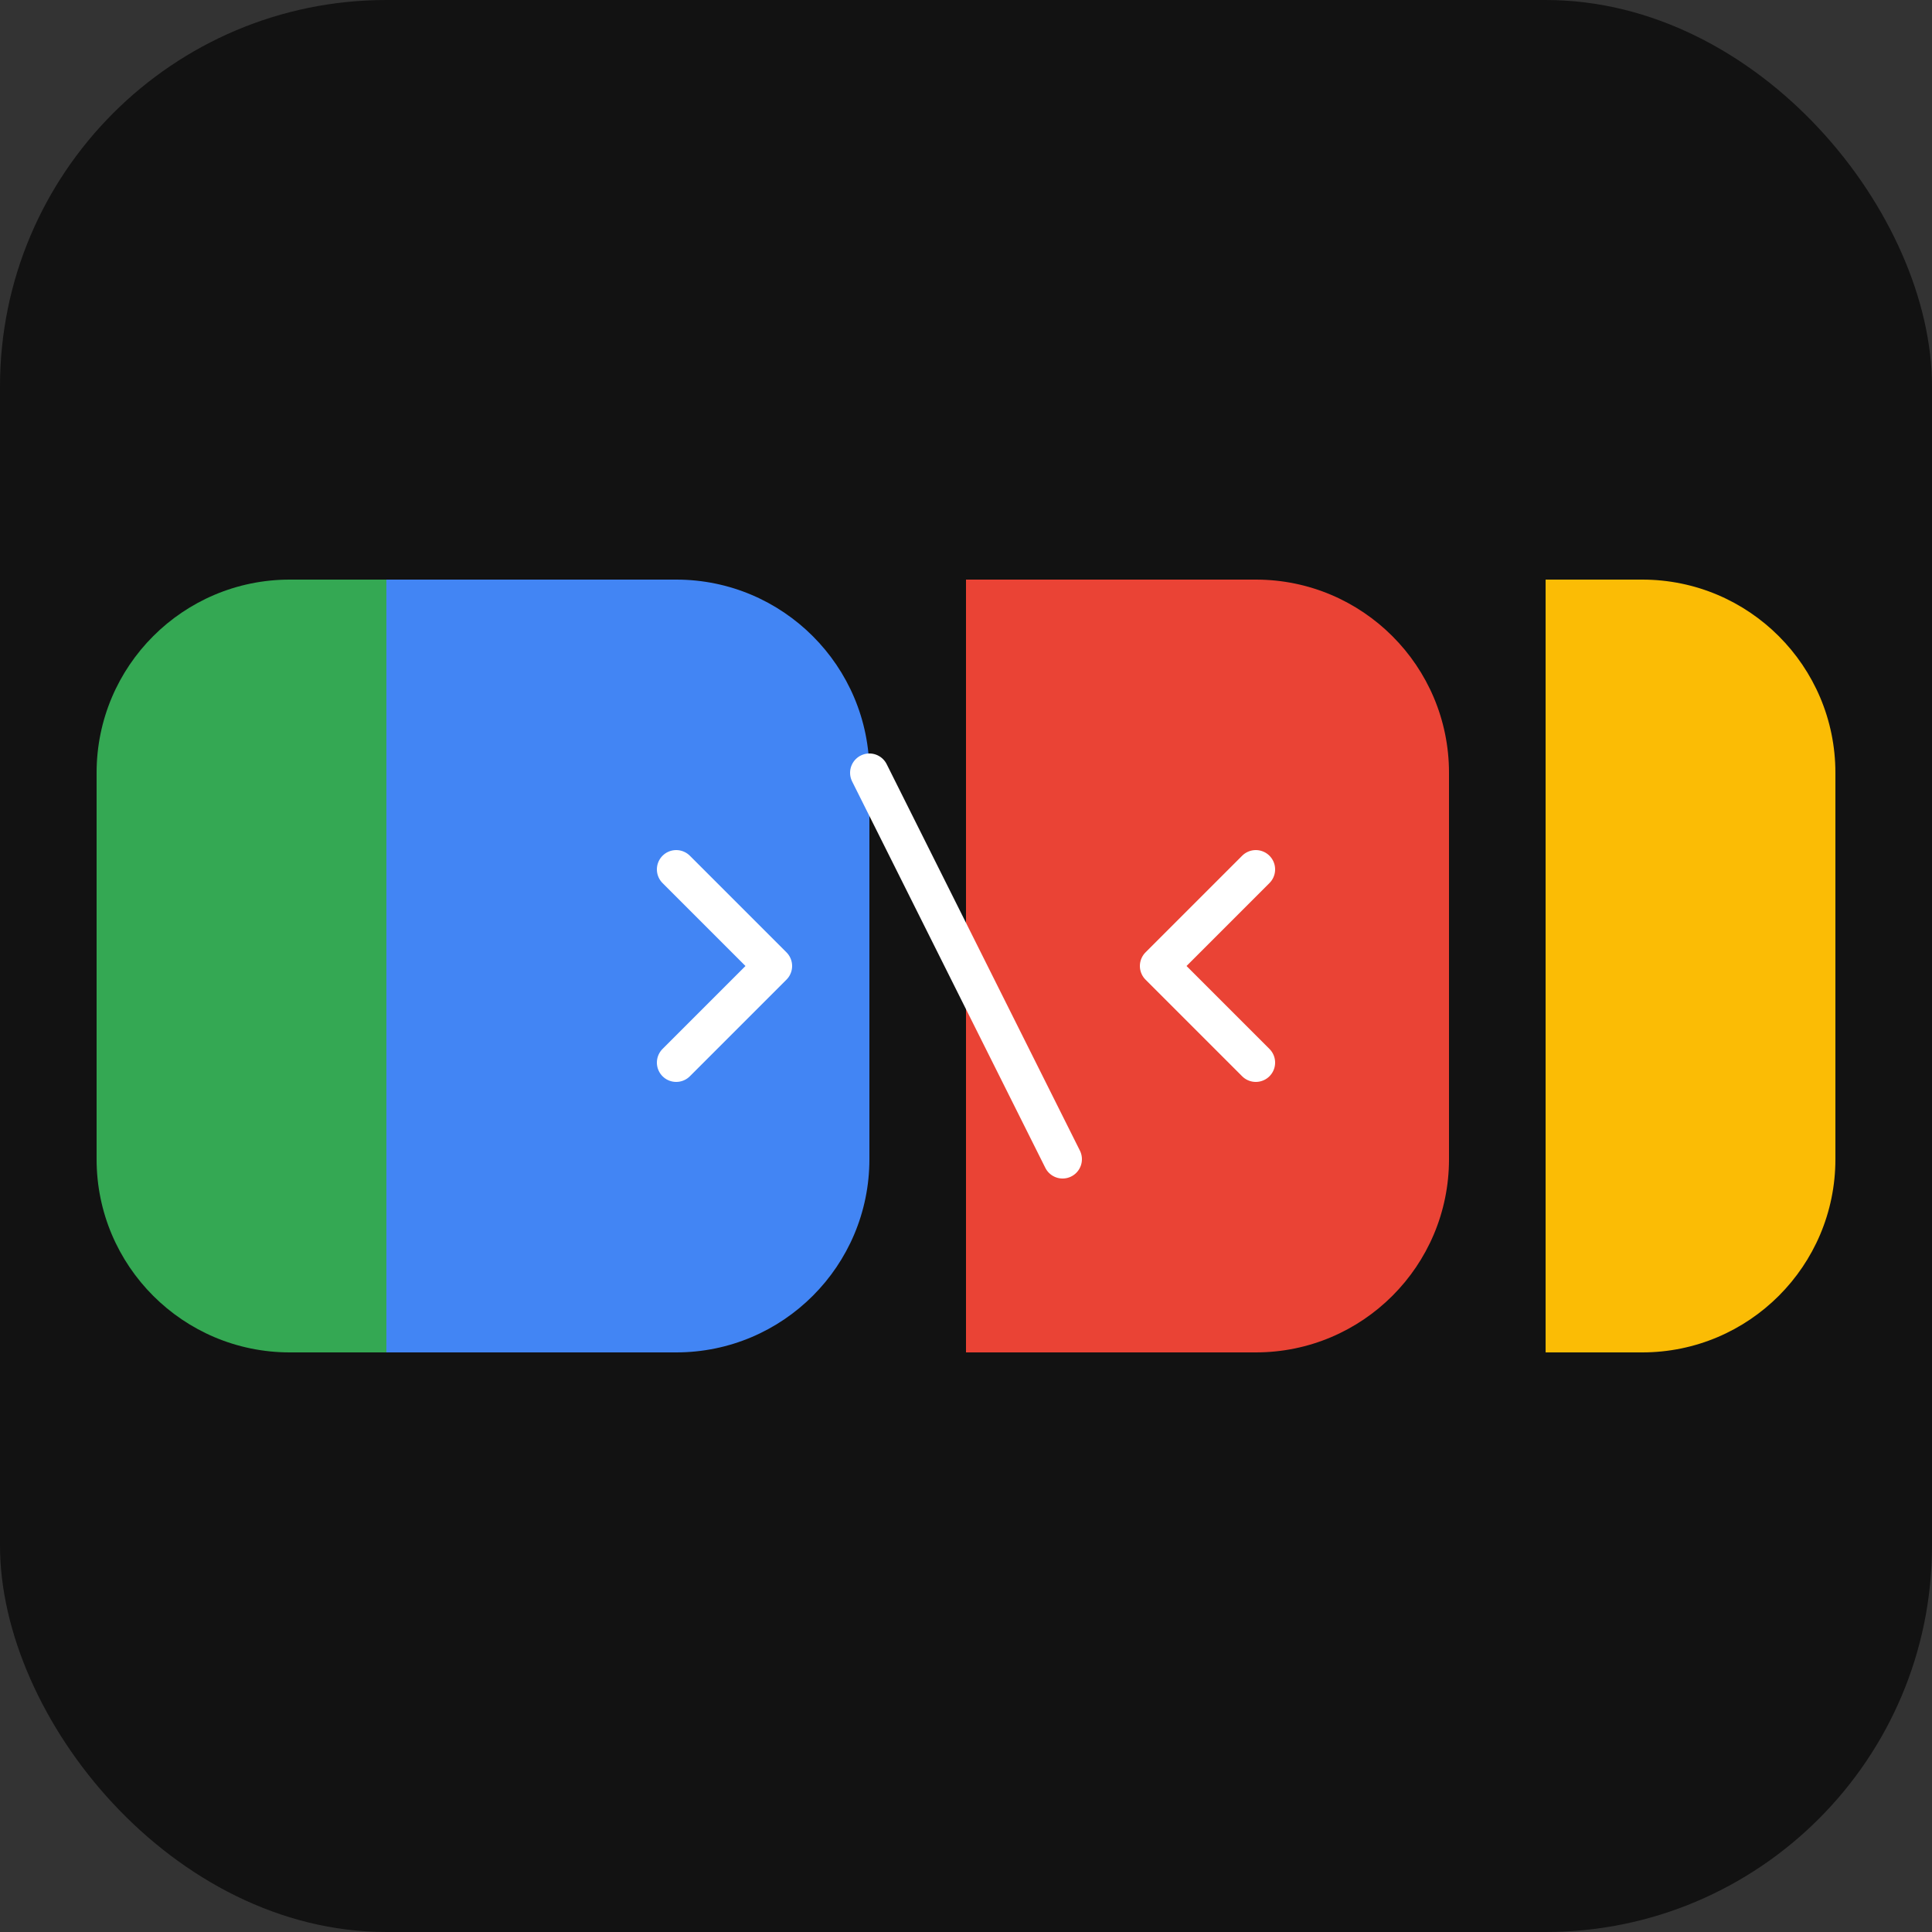 <svg width="100" height="100" viewBox="0 0 100 100" fill="none" xmlns="http://www.w3.org/2000/svg">
  <rect x="0" y="0" width="100" height="100" fill="#333333" stroke="none"/>
  <rect width="100" height="100" rx="20" fill="#121212"/>
  <path d="M20 30H35C40.523 30 45 34.477 45 40V60C45 65.523 40.523 70 35 70H20V30Z" fill="#4285F4"/>
  <path d="M50 30H65C70.523 30 75 34.477 75 40V60C75 65.523 70.523 70 65 70H50V30Z" fill="#EA4335"/>
  <path d="M80 30H85C90.523 30 95 34.477 95 40V60C95 65.523 90.523 70 85 70H80V30Z" fill="#FBBC05"/>
  <path d="M15 30H20V70H15C9.477 70 5 65.523 5 60V40C5 34.477 9.477 30 15 30Z" fill="#34A853"/>
  <path d="M35 45L40 50L35 55" stroke="white" stroke-width="2" stroke-linecap="round" stroke-linejoin="round"/>
  <path d="M65 45L60 50L65 55" stroke="white" stroke-width="2" stroke-linecap="round" stroke-linejoin="round"/>
  <path d="M45 40L55 60" stroke="white" stroke-width="2" stroke-linecap="round" stroke-linejoin="round"/>
</svg>
